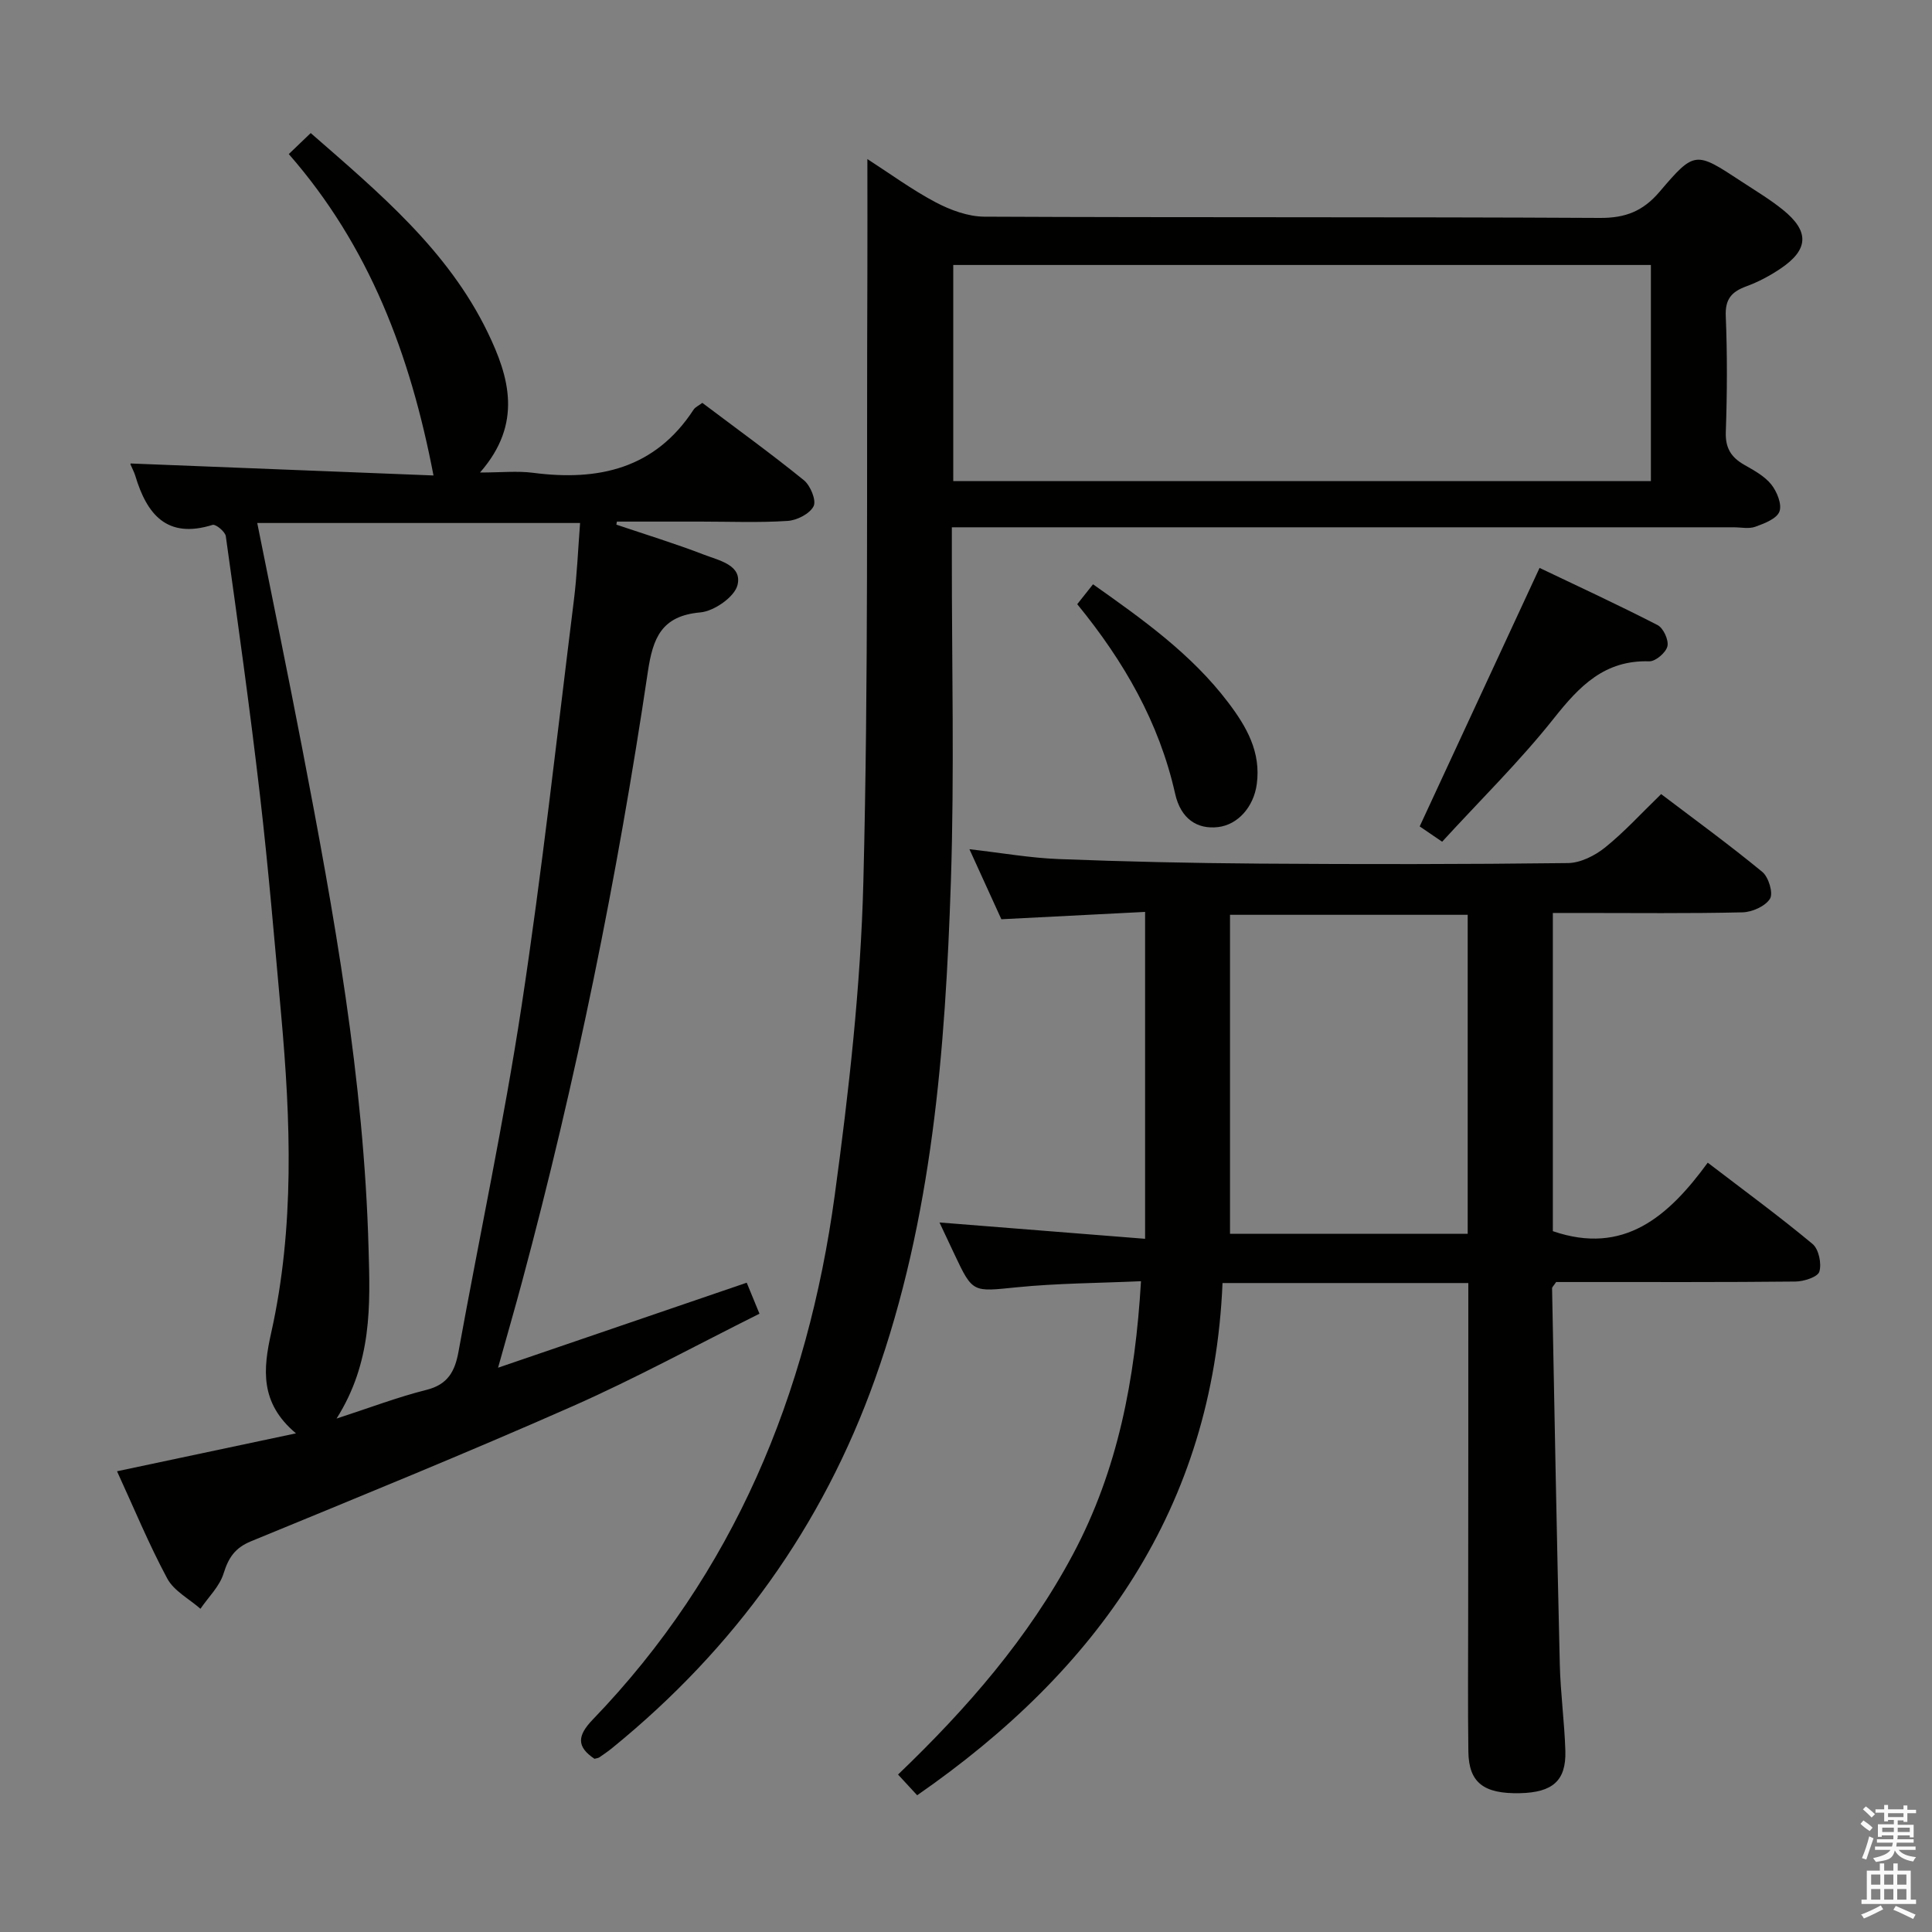 <svg enable-background="new 0 0 400 400" viewBox="0 0 400 400" xmlns="http://www.w3.org/2000/svg"><rect x="0" y="0" width="400" height="400" fill="#808080" stroke="none"/><path d="m385.2 377.6.6-.7c.6.4 1.3.9 1.9 1.5l-.6.7c-.8-.5-1.4-1-1.9-1.5zm.3 7.1c.6-1.4 1.1-2.9 1.5-4.5.3.1.6.3.9.4-.5 1.4-1 2.9-1.5 4.4zm.2-10.1.6-.6c.7.5 1.3 1.1 1.9 1.6l-.7.7c-.6-.6-1.2-1.2-1.8-1.7zm8.4-.8h.8v.9h1.8v.7h-1.8v1.8h-.8v-.3h-1.2v.9h3.3v2.6h-.8v-.4h-2.5c0 .3 0 .6-.1.8h3.4v.7h-3.5c0 .3-.1.6-.1.8h4v.7h-3.5c.7.9 1.9 1.3 3.6 1.5-.2.2-.4.5-.6.9-1.9-.3-3.2-1.1-3.8-2.3-.5 2.1-1.8 2-3.9 2.4-.2-.3-.4-.5-.6-.8 1.9-.4 3.1-.9 3.6-1.7h-3.2v-.7h3.5c.1-.2.1-.5.2-.8h-3.3v-.7h3.4c0-.2 0-.5 0-.8h-2.4v.3h-.8v-2.6h3.3v-.9h-1.2v.3h-.8v-1.8h-1.8v-.7h1.8v-.9h.8v.9h3.2zm-4.4 5.5h2.4c0-.3 0-.6 0-.9h-2.4zm1.2-3.1h3.2v-.8h-3.2zm4.4 2.2h-2.4v.9h2.5v-.9z" fill="#fafafb"/><path d="m389.2 385.8h.9v1.5h1.9v-1.5h.9v1.5h2.7v6h1.1v.9h-11.3v-.9h1.1v-6h2.7zm.2 8.7.5.8c-1.2.6-2.5 1.3-4 1.9-.2-.3-.3-.6-.6-.8 1.6-.6 3-1.3 4.1-1.9zm-2-4.3h1.9v-2.1h-1.9zm0 3.1h1.9v-2.2h-1.9zm2.7-3.1h1.9v-2.1h-1.9zm0 3.1h1.9v-2.2h-1.9zm2.4 1.3c1.4.6 2.7 1.2 4.1 1.8l-.5.9c-1.5-.7-2.8-1.4-4.1-1.9zm2.2-6.5h-1.9v2.1h1.9zm-1.9 5.2h1.9v-2.2h-1.9z" fill="#fafafb"/><g fill="#010100"><path d="m154.6 265.57c.82 1.98 1.56 3.79 2.64 6.42-12.91 6.44-25.56 13.35-38.7 19.16-22.02 9.72-44.32 18.8-66.58 27.96-3.31 1.36-4.65 3.39-5.67 6.66-.83 2.68-3.14 4.89-4.79 7.31-2.34-2.06-5.49-3.69-6.87-6.26-3.84-7.15-6.94-14.69-10.4-22.21 12.03-2.55 23.89-5.06 37.05-7.85-7.55-6.31-6.79-13.39-5.14-20.79 4.88-21.86 4.05-43.93 2.06-66.01-1.36-15.06-2.62-30.13-4.36-45.15-2.08-17.97-4.59-35.89-7.09-53.8-.13-.93-2.09-2.54-2.73-2.34-9.48 2.96-13.62-2.18-16.02-10.2-.24-.79-.66-1.52-.97-2.28-.05-.13.04-.32.02-.23 21.05.83 42.09 1.67 62.7 2.48-4.8-25.06-13.31-47.51-29.96-66.54 1.82-1.75 3.01-2.88 4.54-4.35 14.18 12.38 28.4 24.24 36.64 41.27 4.44 9.18 7.32 18.85-1.59 29.01 4.35 0 7.72-.36 10.99.06 13.55 1.76 25.25-.84 33.24-13.09.33-.51 1.01-.79 1.8-1.39 7.07 5.33 14.2 10.48 21.02 16.01 1.36 1.1 2.62 4.18 2.02 5.38-.79 1.57-3.44 2.93-5.38 3.05-5.97.39-11.99.14-17.98.14-5.79 0-11.58 0-17.37 0-.04.21-.07.42-.11.63 6.06 2.05 12.18 3.92 18.14 6.22 3.08 1.19 7.96 2.14 6.94 6.3-.61 2.45-4.86 5.4-7.68 5.65-8.08.71-9.84 5.32-10.88 12.3-6.33 42.55-14.87 84.67-26.03 126.23-1.5 5.59-3.11 11.14-4.98 17.85 17.56-6 34.39-11.76 51.48-17.6zm-84.92 28.13c6.97-2.27 12.7-4.46 18.61-5.94 4.44-1.11 5.9-3.84 6.64-7.92 4.32-23.82 9.39-47.52 13.04-71.44 4.25-27.9 7.34-55.98 10.83-84 .67-5.34.88-10.73 1.3-16.12-22.76 0-44.68 0-66.84 0 3.16 15.78 6.34 31.22 9.32 46.7 6.59 34.27 12.79 68.61 13.73 103.62.33 11.64.76 23.4-6.63 35.1z"/><path d="m304 265.64c-17.1 0-33.55 0-50.89 0-1.95 46.54-25.85 80.14-63.22 106.05-1.24-1.34-2.43-2.63-3.96-4.29 14.28-13.68 27.01-28.29 36.25-45.66 9.25-17.39 12.85-36.12 14.05-56.48-8.92.4-17.36.42-25.71 1.26-9.13.91-9.1 1.24-12.9-6.81-.97-2.05-1.93-4.1-3.11-6.61 14.34 1.14 28 2.22 42.57 3.38 0-22.95 0-44.83 0-67.68-9.36.48-19.24.98-29.76 1.52-2.01-4.42-4.17-9.15-6.61-14.5 6.64.76 12.54 1.81 18.48 2.04 13.8.54 27.62.84 41.43.94 21.33.15 42.67.15 64-.11 2.61-.03 5.6-1.54 7.71-3.24 4-3.22 7.49-7.07 11.59-11.04 6.83 5.18 14.06 10.44 20.95 16.11 1.3 1.07 2.3 4.4 1.59 5.55-.97 1.56-3.69 2.77-5.69 2.82-11.16.26-22.33.13-33.5.13-1.81 0-3.62 0-5.77 0v65.88c14.68 5.04 23.9-2.99 32.07-14.18 7.62 5.83 14.84 11.12 21.7 16.83 1.28 1.07 1.91 4.05 1.41 5.72-.32 1.11-3.19 2.04-4.93 2.06-14.83.16-29.67.09-44.5.1-1.8 0-3.6 0-5.07 0-.51.78-.84 1.04-.84 1.3.5 25.95.98 51.91 1.6 77.86.14 5.98.97 11.93 1.15 17.91.18 6.18-2.63 8.61-9.42 8.76-7.5.16-10.57-2.19-10.66-8.6-.13-9.5-.04-19-.04-28.5.03-22.68.03-45.34.03-68.52zm-.13-76.24c-16.51 0-32.54 0-49.21 0v66.04h49.21c0-22.17 0-43.95 0-66.04z"/><path d="m197.07 109.17v5.87c-.02 22.49.54 45.01-.2 67.47-1.16 34.89-3.83 69.65-15.69 102.95-10.88 30.55-29.16 55.84-54.24 76.29-.9.74-1.86 1.41-2.82 2.07-.25.18-.61.2-1.04.32-3.77-2.52-3.54-4.81-.36-8.12 29.25-30.35 44.49-67.39 50.1-108.54 2.93-21.52 5.38-43.24 5.93-64.92 1.07-41.94.65-83.92.83-125.88.03-7.75 0-15.51 0-23.75 4.69 3.02 9.22 6.35 14.13 8.95 3.06 1.61 6.7 2.96 10.08 2.98 42.49.2 84.98.03 127.46.26 5.29.03 8.92-1.4 12.34-5.41 7.26-8.53 7.46-8.38 16.86-2.2 2.92 1.92 5.94 3.72 8.65 5.9 5.57 4.48 5.4 8.28-.5 12.23-2.19 1.47-4.59 2.75-7.06 3.65-3.02 1.11-4.39 2.62-4.24 6.15.33 7.98.29 16 .01 23.99-.12 3.33 1.1 5.25 3.81 6.8 2.01 1.15 4.2 2.33 5.6 4.07 1.18 1.48 2.26 4.13 1.69 5.62s-3.12 2.46-5 3.14c-1.33.48-2.97.11-4.46.11-51.82 0-103.64 0-155.45 0-1.95 0-3.91 0-6.43 0zm144.73-54.31c-48.46 0-96.47 0-144.44 0v44.75h144.44c0-15.03 0-29.67 0-44.75z"/><path d="m298.58 174.27c-2.02-1.38-3.5-2.39-4.65-3.17 8.22-17.73 16.34-35.23 24.82-53.52 7.6 3.63 16.11 7.56 24.44 11.84 1.2.62 2.34 3.12 2.03 4.39-.32 1.32-2.47 3.15-3.77 3.11-9.22-.29-14.42 5.1-19.7 11.76-7.08 8.93-15.29 16.98-23.17 25.59z"/><path d="m223.03 125.09c1.25-1.57 2.17-2.73 3.27-4.12 10.28 7.27 20.39 14.44 28 24.49 3.77 4.97 6.81 10.23 5.9 16.9-.64 4.7-3.91 8.4-8.02 8.88-4.3.5-7.71-1.69-8.88-6.9-3.31-14.77-10.59-27.41-20.27-39.25z"/></g></svg>